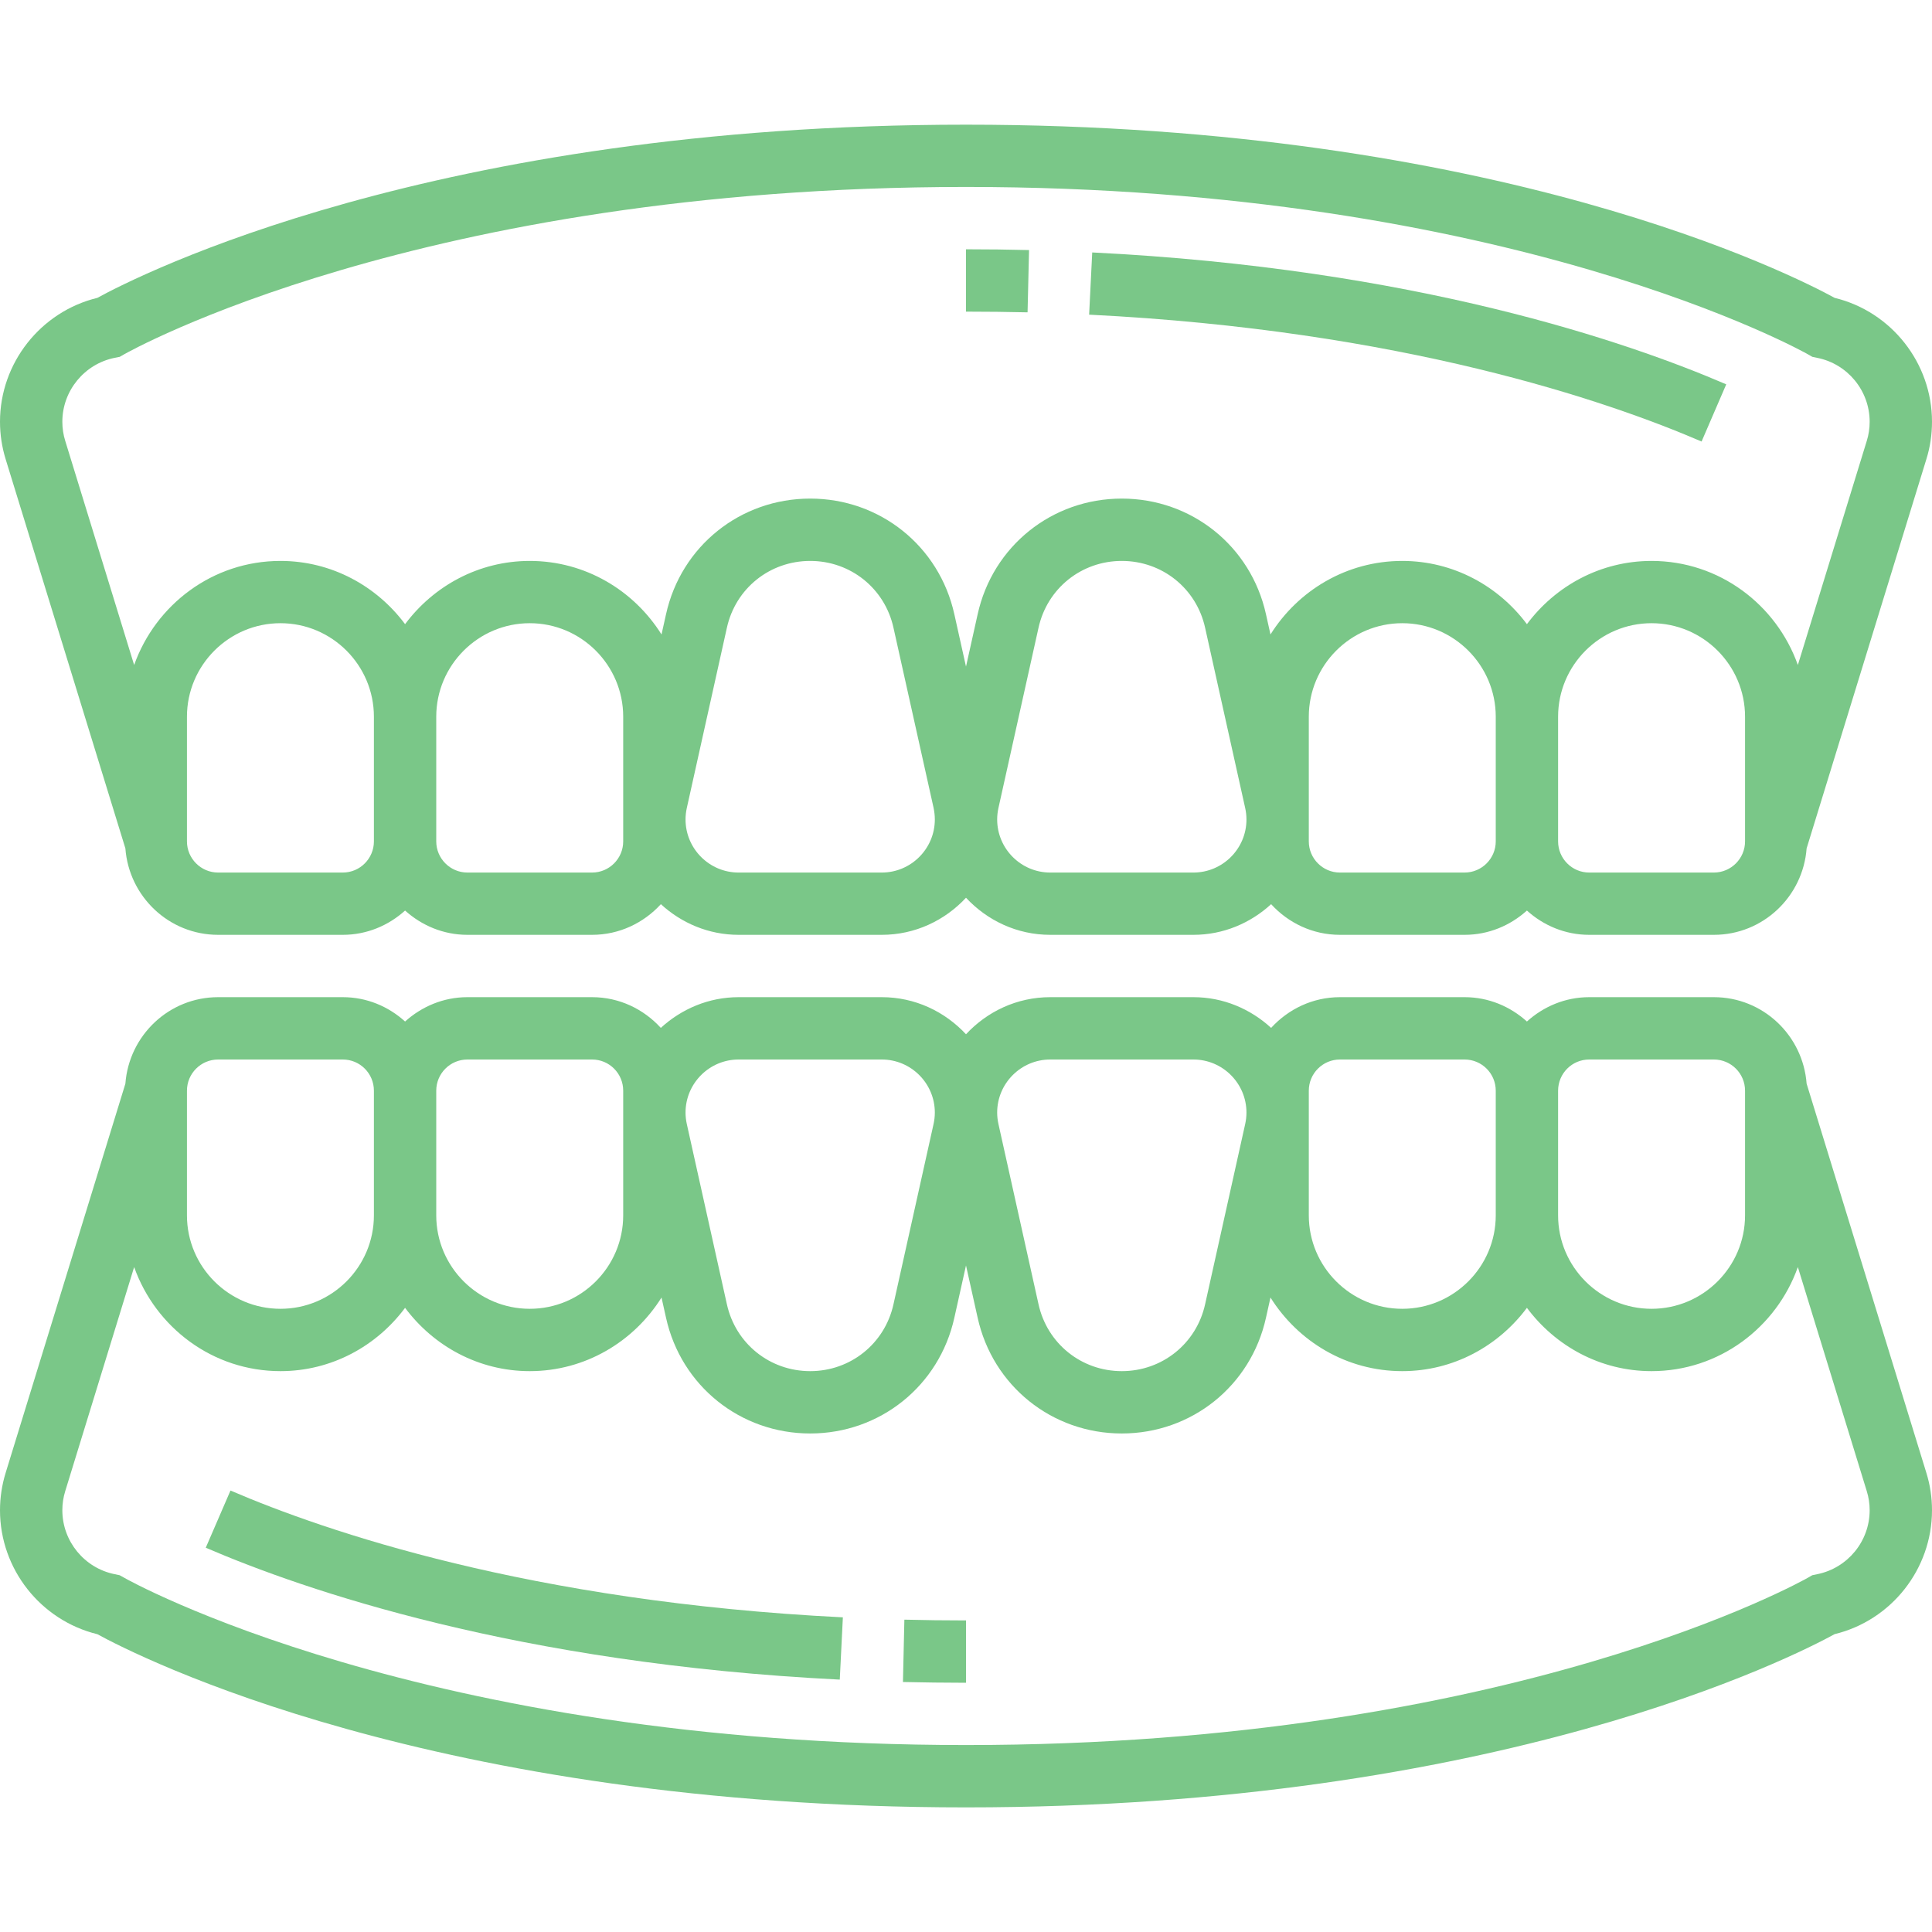 <svg width="30" height="30" viewBox="0 0 30 30" fill="none" xmlns="http://www.w3.org/2000/svg">
<g clip-path="url(#clip0_962_2523)">
<path d="M14.021 26.118C14.341 26.125 14.667 26.13 15 26.13V25.162C14.675 25.162 14.356 25.158 14.043 25.15L14.021 26.118Z" fill="#7ac788"/>
<path d="M3.195 24.033C4.723 24.691 8.033 25.832 13.04 26.081L13.088 25.114C8.233 24.873 5.046 23.776 3.579 23.145L3.195 24.033Z" fill="#7ac788"/>
<path d="M28.053 16.827C27.997 16.078 27.376 15.484 26.613 15.484H24.677C24.304 15.484 23.967 15.63 23.71 15.862C23.452 15.629 23.115 15.484 22.742 15.484H20.806C20.383 15.484 20.004 15.67 19.738 15.961C19.419 15.668 18.997 15.484 18.531 15.484H16.308C15.79 15.484 15.327 15.708 15 16.06C14.672 15.708 14.21 15.484 13.692 15.484H11.469C11.003 15.484 10.581 15.668 10.261 15.961C9.996 15.67 9.617 15.484 9.194 15.484H7.258C6.885 15.484 6.548 15.63 6.29 15.862C6.033 15.629 5.696 15.484 5.323 15.484H3.387C2.624 15.484 2.003 16.078 1.947 16.827L0.088 22.869C0.03 23.057 0 23.254 0 23.451C0 24.365 0.632 25.161 1.512 25.376C2.138 25.718 6.724 28.065 15 28.065C23.276 28.065 27.862 25.718 28.488 25.375C29.369 25.161 30 24.365 30 23.451C30 23.254 29.971 23.058 29.912 22.869L28.053 16.827ZM24.677 16.452H26.613C26.88 16.452 27.097 16.669 27.097 16.936V18.872C27.097 19.672 26.445 20.323 25.645 20.323C24.845 20.323 24.194 19.672 24.194 18.872V16.936C24.194 16.669 24.41 16.452 24.677 16.452ZM20.323 16.936C20.323 16.669 20.54 16.452 20.806 16.452H22.742C23.009 16.452 23.226 16.669 23.226 16.936V18.872C23.226 19.672 22.574 20.323 21.774 20.323C20.974 20.323 20.323 19.672 20.323 18.872V16.936ZM16.308 16.452H18.531C18.985 16.452 19.355 16.822 19.355 17.276C19.355 17.336 19.348 17.397 19.335 17.455L18.713 20.252C18.578 20.864 18.046 21.291 17.419 21.291C16.793 21.291 16.261 20.864 16.126 20.252L15.504 17.455C15.491 17.397 15.484 17.336 15.484 17.276C15.484 16.822 15.854 16.452 16.308 16.452ZM11.469 16.452H13.692C14.146 16.452 14.516 16.822 14.516 17.276C14.516 17.336 14.509 17.397 14.496 17.455L13.874 20.252C13.739 20.864 13.207 21.291 12.581 21.291C11.954 21.291 11.422 20.864 11.287 20.252L10.665 17.455C10.652 17.397 10.645 17.336 10.645 17.276C10.645 16.822 11.015 16.452 11.469 16.452ZM7.258 16.452H9.194C9.461 16.452 9.677 16.669 9.677 16.936V18.872C9.677 19.672 9.026 20.323 8.226 20.323C7.426 20.323 6.774 19.672 6.774 18.872V16.936C6.774 16.669 6.991 16.452 7.258 16.452ZM2.903 16.936C2.903 16.669 3.12 16.452 3.387 16.452H5.323C5.59 16.452 5.806 16.669 5.806 16.936V18.872C5.806 19.672 5.155 20.323 4.355 20.323C3.555 20.323 2.903 19.672 2.903 18.872V16.936ZM28.218 24.444L28.141 24.46L28.071 24.5C28.026 24.526 23.482 27.097 15 27.097C6.544 27.097 1.973 24.526 1.928 24.499L1.858 24.46L1.781 24.444C1.31 24.349 0.968 23.932 0.968 23.451C0.968 23.35 0.983 23.25 1.013 23.154L2.083 19.675C2.416 20.613 3.304 21.291 4.355 21.291C5.149 21.291 5.849 20.901 6.29 20.308C6.732 20.901 7.432 21.291 8.226 21.291C9.09 21.291 9.844 20.831 10.272 20.148L10.342 20.462C10.576 21.52 11.497 22.259 12.581 22.259C13.664 22.259 14.585 21.52 14.819 20.462L15 19.65L15.181 20.462C15.415 21.52 16.336 22.259 17.419 22.259C18.503 22.259 19.424 21.52 19.658 20.462L19.728 20.148C20.156 20.831 20.91 21.291 21.774 21.291C22.568 21.291 23.268 20.901 23.71 20.308C24.151 20.901 24.851 21.291 25.645 21.291C26.696 21.291 27.584 20.613 27.917 19.675L28.987 23.154C29.017 23.25 29.032 23.35 29.032 23.451C29.032 23.932 28.69 24.349 28.218 24.444Z" fill="#7ac788"/>
<path d="M15.979 3.883C15.659 3.875 15.333 3.871 15 3.871V4.839C15.325 4.839 15.644 4.843 15.956 4.85L15.979 3.883Z" fill="#7ac788"/>
<path d="M26.805 5.968C25.277 5.31 21.967 4.168 16.96 3.92L16.912 4.886C21.768 5.128 24.954 6.224 26.422 6.856L26.805 5.968Z" fill="#7ac788"/>
<path d="M1.947 13.174C2.003 13.922 2.624 14.516 3.387 14.516H5.323C5.696 14.516 6.033 14.371 6.29 14.139C6.548 14.371 6.885 14.516 7.258 14.516H9.194C9.617 14.516 9.996 14.331 10.262 14.04C10.581 14.333 11.003 14.516 11.469 14.516H13.692C14.21 14.516 14.673 14.292 15 13.94C15.328 14.292 15.79 14.516 16.308 14.516H18.531C18.997 14.516 19.419 14.333 19.738 14.04C20.004 14.331 20.383 14.516 20.806 14.516H22.742C23.115 14.516 23.452 14.371 23.71 14.139C23.967 14.371 24.304 14.516 24.677 14.516H26.613C27.376 14.516 27.997 13.922 28.053 13.174L29.912 7.132C29.971 6.944 30 6.747 30 6.549C30 5.636 29.369 4.839 28.488 4.625C27.862 4.282 23.276 1.936 15 1.936C6.724 1.936 2.138 4.282 1.512 4.625C0.632 4.839 0 5.636 0 6.549C0 6.747 0.03 6.943 0.088 7.131L1.947 13.174ZM5.323 13.549H3.387C3.12 13.549 2.903 13.331 2.903 13.065V11.129C2.903 10.329 3.555 9.677 4.355 9.677C5.155 9.677 5.806 10.329 5.806 11.129V13.065C5.806 13.331 5.59 13.549 5.323 13.549ZM9.677 13.065C9.677 13.331 9.461 13.549 9.194 13.549H7.258C6.991 13.549 6.774 13.331 6.774 13.065V11.129C6.774 10.329 7.426 9.677 8.226 9.677C9.026 9.677 9.677 10.329 9.677 11.129V13.065ZM13.692 13.549H11.469C11.015 13.549 10.645 13.179 10.645 12.724C10.645 12.664 10.652 12.604 10.665 12.545L11.287 9.748C11.422 9.136 11.954 8.71 12.581 8.71C13.207 8.71 13.739 9.136 13.874 9.748L14.497 12.546C14.509 12.604 14.516 12.664 14.516 12.725C14.516 13.179 14.146 13.549 13.692 13.549ZM18.531 13.549H16.308C15.854 13.549 15.484 13.179 15.484 12.724C15.484 12.664 15.491 12.604 15.504 12.545L16.126 9.748C16.261 9.136 16.793 8.71 17.419 8.71C18.046 8.71 18.578 9.136 18.713 9.748L19.335 12.546C19.348 12.604 19.355 12.664 19.355 12.725C19.355 13.179 18.985 13.549 18.531 13.549ZM22.742 13.549H20.806C20.54 13.549 20.323 13.331 20.323 13.065V11.129C20.323 10.329 20.974 9.677 21.774 9.677C22.574 9.677 23.226 10.329 23.226 11.129V13.065C23.226 13.331 23.009 13.549 22.742 13.549ZM27.097 13.065C27.097 13.331 26.88 13.549 26.613 13.549H24.677C24.41 13.549 24.194 13.331 24.194 13.065V11.129C24.194 10.329 24.845 9.677 25.645 9.677C26.445 9.677 27.097 10.329 27.097 11.129V13.065ZM1.782 5.556L1.859 5.541L1.929 5.501C1.974 5.475 6.518 2.903 15 2.903C23.456 2.903 28.027 5.475 28.072 5.501L28.142 5.541L28.219 5.557C28.69 5.651 29.032 6.068 29.032 6.549C29.032 6.65 29.017 6.751 28.987 6.847L27.917 10.326C27.584 9.388 26.696 8.71 25.645 8.71C24.851 8.71 24.151 9.1 23.71 9.692C23.268 9.1 22.568 8.71 21.774 8.71C20.91 8.71 20.156 9.169 19.728 9.852L19.658 9.538C19.424 8.48 18.503 7.742 17.419 7.742C16.336 7.742 15.415 8.48 15.181 9.538L15 10.351L14.819 9.538C14.585 8.48 13.664 7.742 12.581 7.742C11.497 7.742 10.576 8.48 10.342 9.538L10.272 9.852C9.844 9.169 9.09 8.71 8.226 8.71C7.432 8.71 6.732 9.1 6.29 9.692C5.849 9.1 5.149 8.71 4.355 8.71C3.304 8.71 2.417 9.388 2.083 10.326L1.013 6.846C0.983 6.751 0.968 6.65 0.968 6.549C0.968 6.068 1.31 5.651 1.782 5.556Z" fill="#7ac788"/>
</g>
<defs>
<clipPath id="clip0_962_2523">
<rect width="30" height="30" fill="white"/>
</clipPath>
</defs>
</svg>
